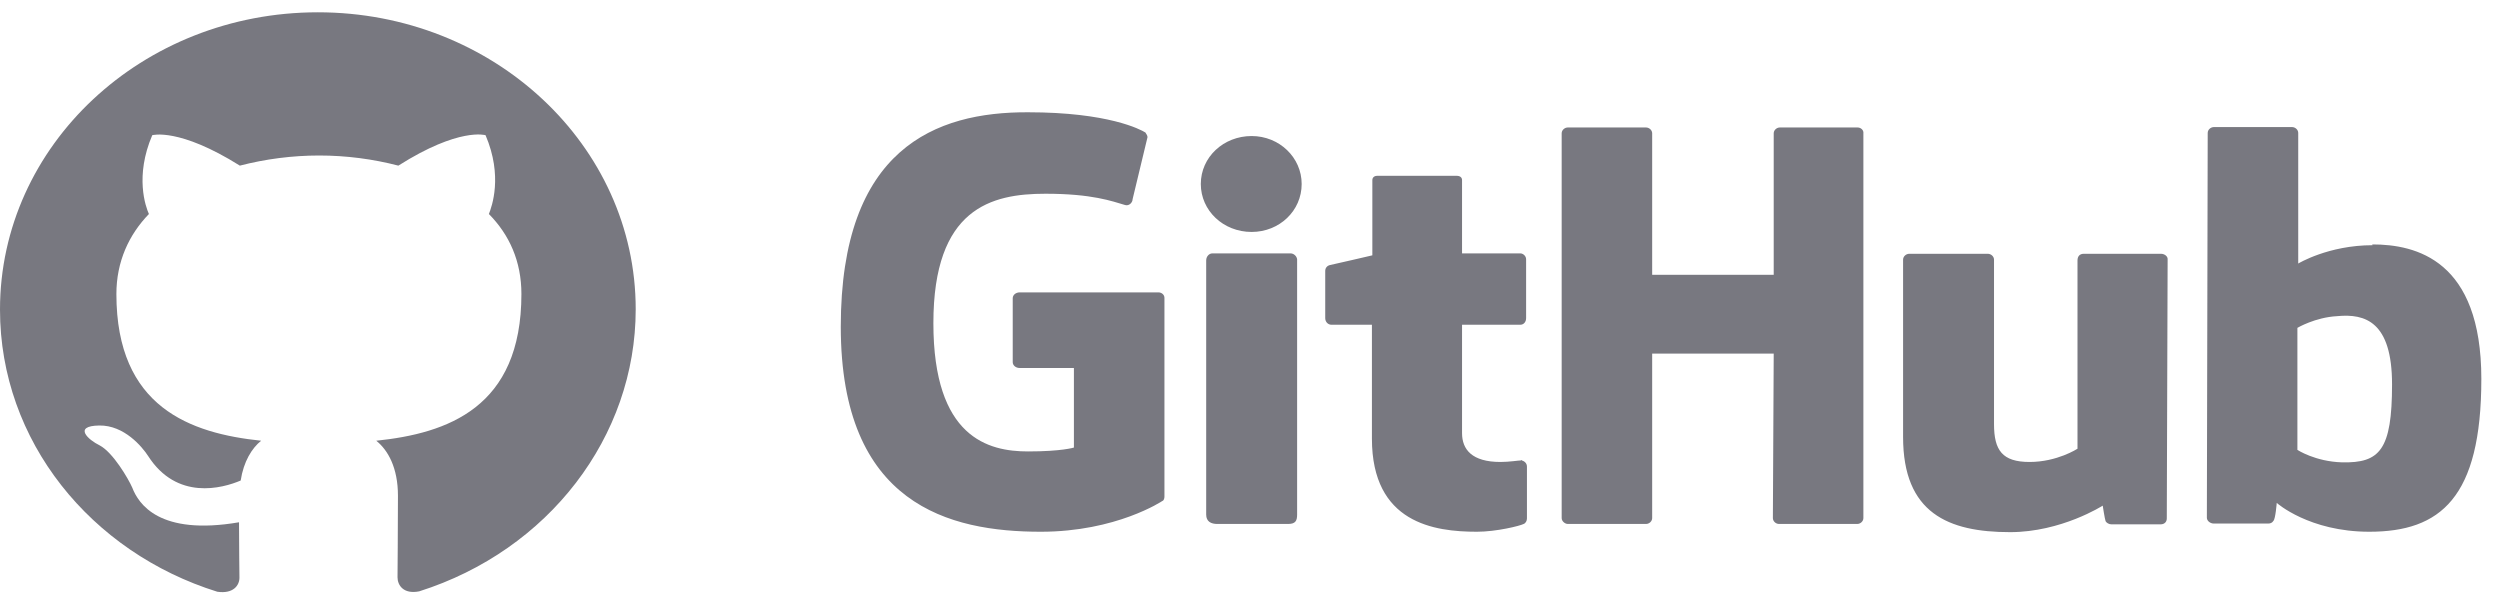 <svg width="99" height="24" viewBox="0 0 99 24" fill="none" xmlns="http://www.w3.org/2000/svg">
<path d="M60.254 18.217H60.221C60.237 18.217 60.237 18.232 60.254 18.232H60.27L60.254 18.217ZM60.254 18.232C60.123 18.232 59.779 18.294 59.419 18.294C58.29 18.294 57.897 17.8 57.897 17.151V12.86H60.205C60.336 12.86 60.434 12.752 60.434 12.597V10.266C60.434 10.142 60.319 10.034 60.205 10.034H57.897V7.132C57.897 7.024 57.815 6.962 57.684 6.962H54.541C54.41 6.962 54.345 7.039 54.345 7.132V10.111C54.345 10.111 52.757 10.482 52.659 10.498C52.544 10.528 52.479 10.621 52.479 10.729V12.597C52.479 12.752 52.593 12.86 52.724 12.86H54.328V17.368C54.328 20.718 56.8 21.057 58.486 21.057C59.255 21.057 60.188 20.826 60.336 20.749C60.417 20.718 60.467 20.625 60.467 20.532V18.479C60.467 18.356 60.385 18.263 60.254 18.232ZM94.725 15.222C94.725 12.736 93.662 12.412 92.549 12.52C91.681 12.566 90.977 12.983 90.977 12.983V17.815C90.977 17.815 91.681 18.278 92.745 18.309C94.234 18.34 94.725 17.831 94.725 15.222ZM98.261 15.005C98.261 19.714 96.641 21.057 93.825 21.057C91.435 21.057 90.159 19.915 90.159 19.915C90.159 19.915 90.11 20.548 90.028 20.625C89.979 20.702 89.913 20.733 89.815 20.733H87.671C87.523 20.733 87.392 20.625 87.392 20.502L87.425 5.264C87.425 5.14 87.54 5.032 87.671 5.032H90.764C90.895 5.032 91.01 5.14 91.01 5.264V10.436C91.01 10.436 92.205 9.71 93.956 9.71L93.94 9.679C95.675 9.679 98.261 10.297 98.261 15.005ZM85.576 10.05H82.515C82.351 10.05 82.269 10.158 82.269 10.312V17.769C82.269 17.769 81.467 18.294 80.371 18.294C79.29 18.294 78.963 17.831 78.963 16.796V10.281C78.963 10.158 78.848 10.05 78.717 10.05H75.607C75.476 10.05 75.362 10.158 75.362 10.281V17.306C75.362 20.316 77.146 21.073 79.601 21.073C81.631 21.073 83.268 20.023 83.268 20.023C83.268 20.023 83.35 20.563 83.382 20.64C83.415 20.702 83.513 20.764 83.611 20.764H85.559C85.723 20.764 85.805 20.656 85.805 20.532L85.838 10.281C85.854 10.158 85.723 10.05 85.576 10.05ZM51.104 10.034H48.01C47.879 10.034 47.765 10.158 47.765 10.312V20.378C47.765 20.656 47.961 20.749 48.207 20.749H51.006C51.3 20.749 51.366 20.625 51.366 20.378V10.266C51.349 10.142 51.235 10.034 51.104 10.034ZM49.565 5.387C48.452 5.387 47.552 6.221 47.552 7.286C47.552 8.336 48.436 9.185 49.565 9.185C50.662 9.185 51.546 8.352 51.546 7.286C51.546 6.237 50.662 5.387 49.565 5.387ZM73.561 5.048H70.484C70.353 5.048 70.239 5.156 70.239 5.279V10.883H65.426V5.279C65.426 5.156 65.312 5.048 65.181 5.048H62.087C61.956 5.048 61.842 5.156 61.842 5.279V20.517C61.842 20.64 61.972 20.749 62.087 20.749H65.181C65.312 20.749 65.426 20.64 65.426 20.517V14.002H70.239L70.206 20.517C70.206 20.64 70.32 20.749 70.451 20.749H73.545C73.676 20.749 73.79 20.64 73.79 20.517V5.279C73.807 5.156 73.692 5.048 73.561 5.048ZM46.112 11.794V19.668C46.112 19.714 46.095 19.822 46.03 19.838C46.03 19.838 44.213 21.057 41.217 21.057C37.6 21.057 33.295 19.992 33.295 12.937C33.295 5.881 37.044 4.43 40.71 4.446C43.886 4.446 45.162 5.125 45.359 5.248C45.408 5.326 45.441 5.372 45.441 5.434L44.851 7.888C44.851 8.012 44.72 8.166 44.557 8.12C44.033 7.966 43.247 7.672 41.398 7.672C39.253 7.672 36.962 8.243 36.962 12.798C36.962 17.337 39.139 17.877 40.71 17.877C42.052 17.877 42.527 17.723 42.527 17.723V14.573H40.383C40.219 14.573 40.104 14.465 40.104 14.342V11.81C40.104 11.686 40.219 11.578 40.383 11.578H45.833C45.997 11.563 46.112 11.671 46.112 11.794Z" fill="#787880"/>
<path fill-rule="evenodd" clip-rule="evenodd" d="M12.587 0.487C5.633 0.487 0 5.756 0 12.261C0 17.468 3.601 21.872 8.606 23.433C9.234 23.525 9.482 23.185 9.482 22.876C9.482 22.598 9.465 21.671 9.465 20.682C6.31 21.223 5.484 19.956 5.236 19.307C5.088 18.967 4.477 17.916 3.948 17.638C3.502 17.422 2.874 16.866 3.931 16.85C4.923 16.835 5.633 17.7 5.864 18.055C7.004 19.832 8.804 19.338 9.531 19.029C9.647 18.272 9.977 17.746 10.341 17.453C7.549 17.159 4.609 16.139 4.609 11.643C4.609 10.361 5.104 9.294 5.897 8.475C5.765 8.182 5.335 6.977 6.029 5.354C6.029 5.354 7.086 5.045 9.498 6.559C10.506 6.297 11.579 6.158 12.637 6.158C13.71 6.158 14.768 6.297 15.775 6.559C18.187 5.03 19.228 5.354 19.228 5.354C19.921 6.977 19.475 8.182 19.36 8.475C20.169 9.294 20.648 10.345 20.648 11.643C20.648 16.155 17.708 17.159 14.9 17.453C15.362 17.824 15.759 18.519 15.759 19.631C15.759 21.208 15.742 22.475 15.742 22.861C15.742 23.17 15.973 23.541 16.601 23.417C21.722 21.795 25.174 17.298 25.174 12.246C25.174 5.756 19.541 0.487 12.587 0.487Z" fill="#787880"/>
</svg>
